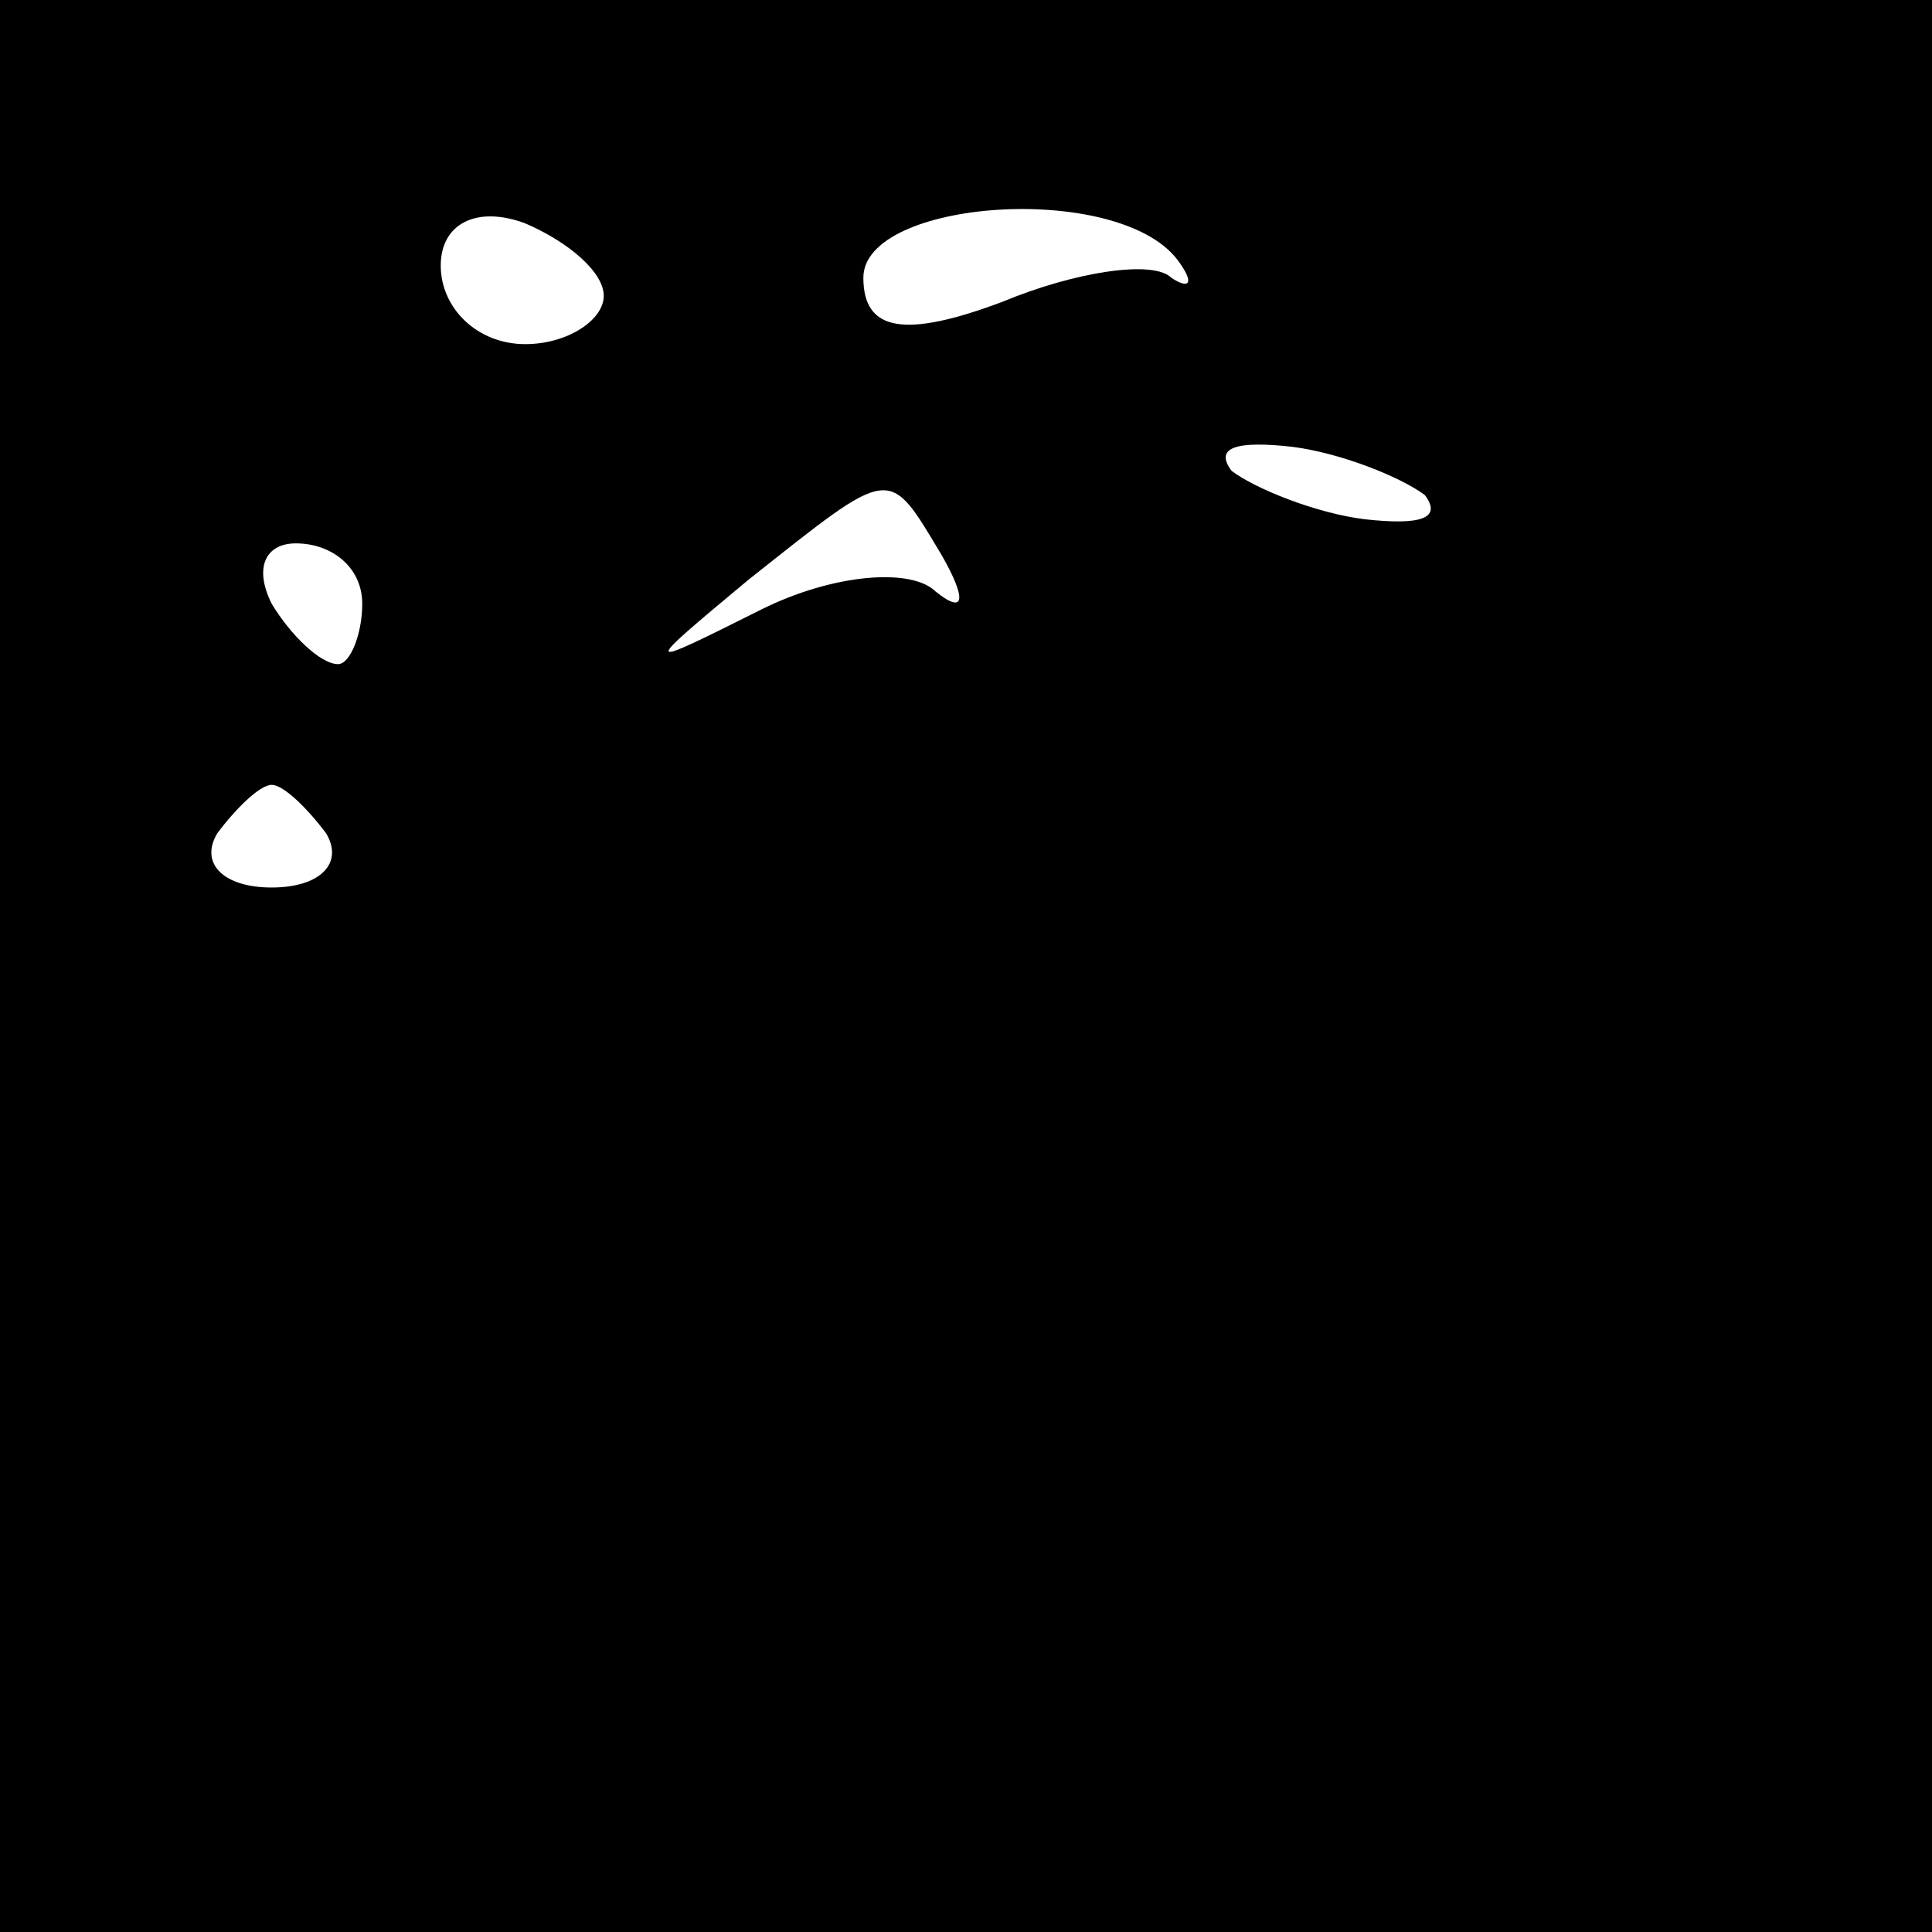 <?xml version="1.0" standalone="no"?>
<!DOCTYPE svg PUBLIC "-//W3C//DTD SVG 20010904//EN"
 "http://www.w3.org/TR/2001/REC-SVG-20010904/DTD/svg10.dtd">
<svg version="1.0" xmlns="http://www.w3.org/2000/svg"
 width="32pt" height="32pt" viewBox="0 0 32 32"
 preserveAspectRatio="xMidYMid meet">
<rect x="0" y="0" width="32" height="32" fill="#808080" stroke="none"/>
<g transform="translate(0,32) scale(0.1,-0.1)"
fill="#000000" stroke="none">
<path fill="#000000" stroke="none" d="M0 160 l0 -160 160 0 160 0 0 160 0
160 -160 0 -160 0 0 -160z"/>
<path fill="#ffffff" stroke="none" d="M100 271 c0 -4 -6 -8 -13 -8 -8 0 -14
6 -14 13 0 7 6 10 14 7 7 -3 13 -8 13 -12z"/>
<path fill="#ffffff" stroke="none" d="M195 277 c3 -4 2 -5 -1 -3 -3 3 -16 1
-28 -4 -16 -6 -23 -5 -23 4 0 13 42 16 52 3z"/>
<path fill="#ffffff" stroke="none" d="M236 238 c3 -4 -1 -5 -10 -4 -8 1 -18
5 -22 8 -3 4 1 5 10 4 8 -1 18 -5 22 -8z"/>
<path fill="#ffffff" stroke="none" d="M156 228 c4 -7 4 -10 -1 -6 -4 4 -17 3
-29 -3 -20 -10 -20 -10 -2 5 24 19 23 19 32 4z"/>
<path fill="#ffffff" stroke="none" d="M60 220 c0 -5 -2 -10 -4 -10 -3 0 -8 5
-11 10 -3 6 -1 10 4 10 6 0 11 -4 11 -10z"/>
<path fill="#ffffff" stroke="none" d="M54 182 c3 -5 -1 -9 -9 -9 -8 0 -12 4
-9 9 3 4 7 8 9 8 2 0 6 -4 9 -8z"/>
</g>
</svg>
